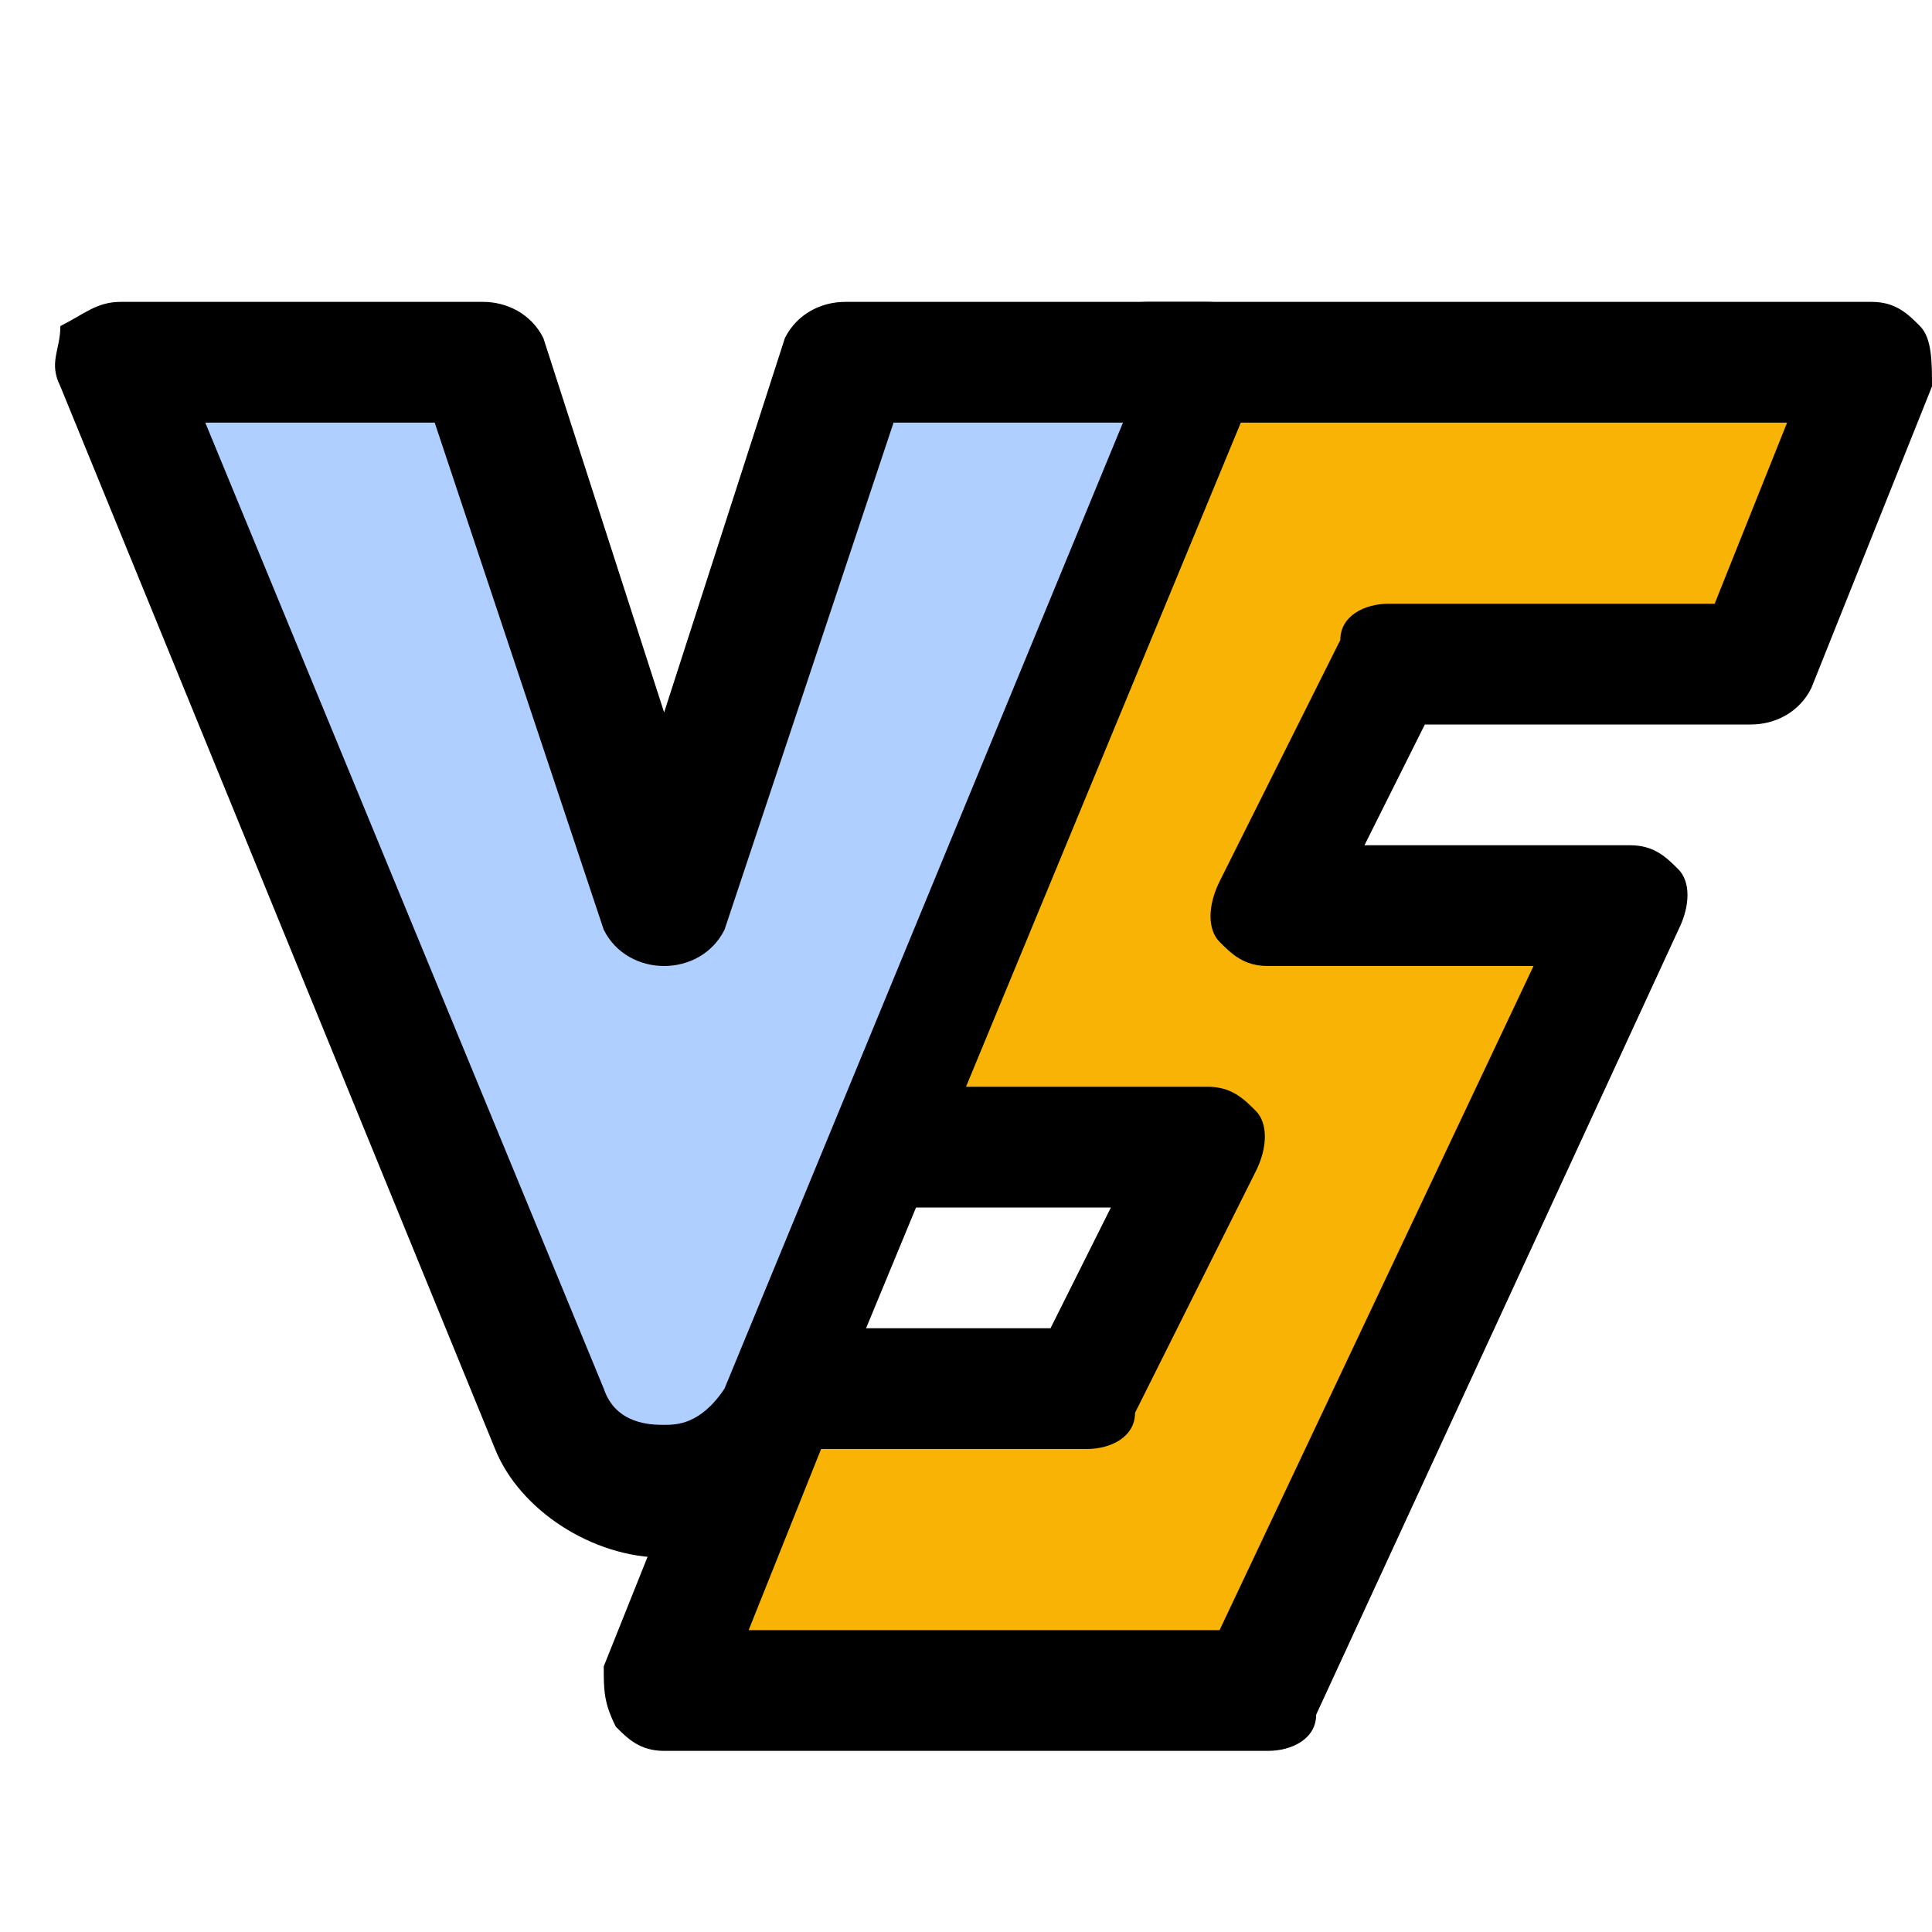 <?xml version="1.0" standalone="no"?><!DOCTYPE svg PUBLIC "-//W3C//DTD SVG 1.1//EN" "http://www.w3.org/Graphics/SVG/1.1/DTD/svg11.dtd"><svg t="1642490722480" class="icon" viewBox="0 0 1024 1024" version="1.1" xmlns="http://www.w3.org/2000/svg" p-id="8099" xmlns:xlink="http://www.w3.org/1999/xlink" width="200" height="200"><defs><style type="text/css"></style></defs><path d="M448 608L608 192h384l-64 160h-192l-64 128h192l-192 416h-320l64-160H576l64-128H448z" fill="#F8B304" p-id="8100"></path><path d="M672 928h-320c-12.8 0-19.2-6.4-25.6-12.8-6.4-12.8-6.4-19.2-6.4-32l64-160c6.4-12.8 19.2-19.2 32-19.2h140.8l32-64H448c-12.8 0-19.2-6.4-25.6-12.8s-6.4-19.2-6.4-32L576 179.2c6.4-12.8 19.2-19.2 32-19.2h384c12.8 0 19.2 6.4 25.6 12.8s6.4 19.2 6.4 32l-64 160c-6.4 12.8-19.2 19.2-32 19.2h-172.8l-32 64h140.8c12.8 0 19.2 6.4 25.6 12.8s6.4 19.2 0 32l-192 416c0 12.8-12.8 19.2-25.6 19.2z m-275.2-64h249.6L812.8 512h-140.8c-12.8 0-19.2-6.4-25.6-12.8-6.4-6.4-6.4-19.2 0-32l64-128c0-12.8 12.8-19.2 25.6-19.2h172.8l38.4-96h-320L492.8 576H640c12.8 0 19.2 6.4 25.6 12.8 6.4 6.4 6.4 19.2 0 32l-64 128c0 12.8-12.8 19.2-25.6 19.2H435.2l-38.4 96z" p-id="8101"></path><path d="M256 192H64l230.4 556.8c19.2 51.2 96 51.2 121.6 0L640 192H448L352 480 256 192z" fill="#AECFFF" p-id="8102"></path><path d="M352 825.6c-38.4 0-76.8-25.6-89.6-57.6L32 204.8c-6.4-12.8 0-19.2 0-32 12.8-6.4 19.2-12.8 32-12.8h192c12.8 0 25.6 6.4 32 19.2l64 198.4 64-198.4c6.4-12.8 19.2-19.2 32-19.2h192c12.8 0 19.2 6.4 25.6 12.8 6.4 6.4 6.4 19.2 0 32l-230.4 556.8c-6.4 38.4-44.8 64-83.2 64zM108.8 224l211.2 512c6.4 19.2 25.6 19.2 32 19.2s19.2 0 32-19.2l211.2-512H473.6L384 492.8c-12.8 25.6-51.2 25.6-64 0L230.4 224H108.8z" p-id="8103"></path></svg>